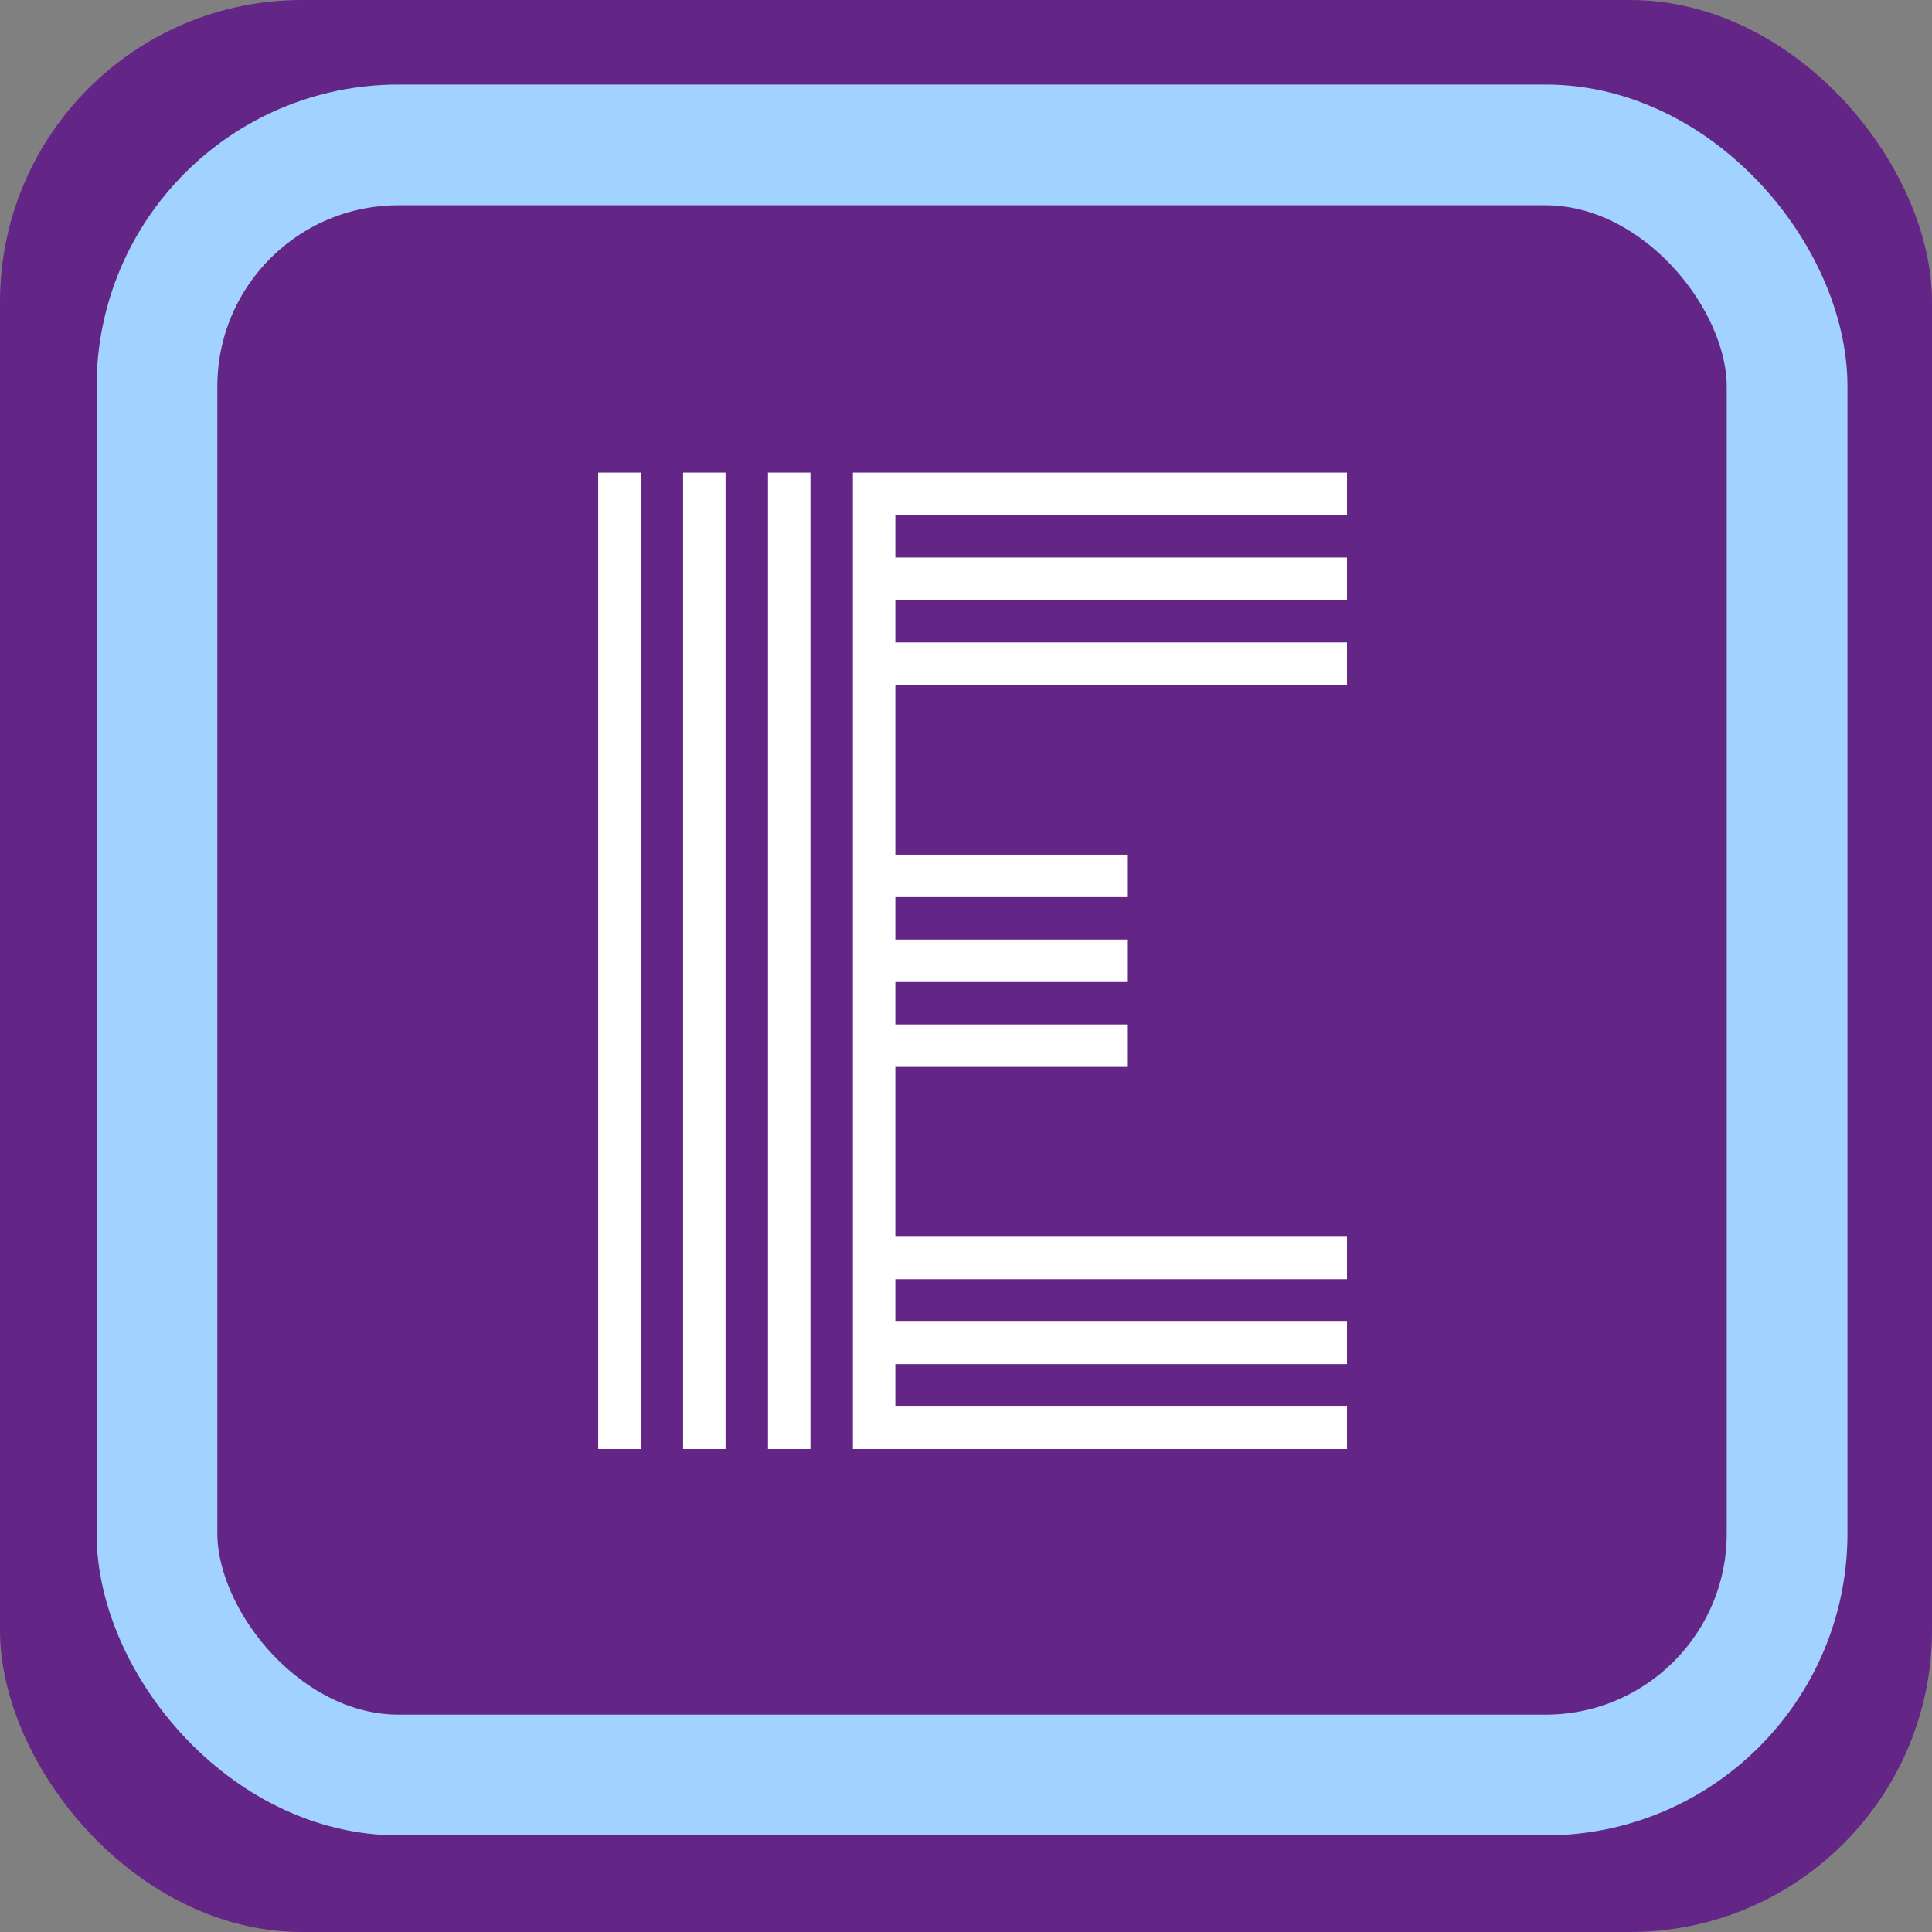 <svg width="160" height="160" viewBox="0 0 160 160" fill="none" xmlns="http://www.w3.org/2000/svg">
<rect x="0" y="0" width="160" height="160" fill="#808080" stroke="none"/>
<rect width="160" height="160" rx="25" fill="#642686"/>
<path d="M67.119 120H63.603V39.141H67.119V120ZM60.088 120H56.572V39.141H60.088V120ZM53.057 120H49.541V39.141H53.057V120ZM74.15 102.422H111.553V105.938H74.15V109.453H111.553V112.969H74.15V116.484H111.553V120H70.635V39.141H111.553V42.656H74.15V46.172H111.553V49.688H74.15V53.203H111.553V56.719H74.15V70.781H93.34V74.297H74.15V77.812H93.34V81.328H74.15V84.844H93.34V88.359H74.15V102.422Z" fill="white"/>
<rect x="13" y="12" width="135" height="135" rx="20" stroke="#A2D2FF" stroke-width="10"/>
</svg>
